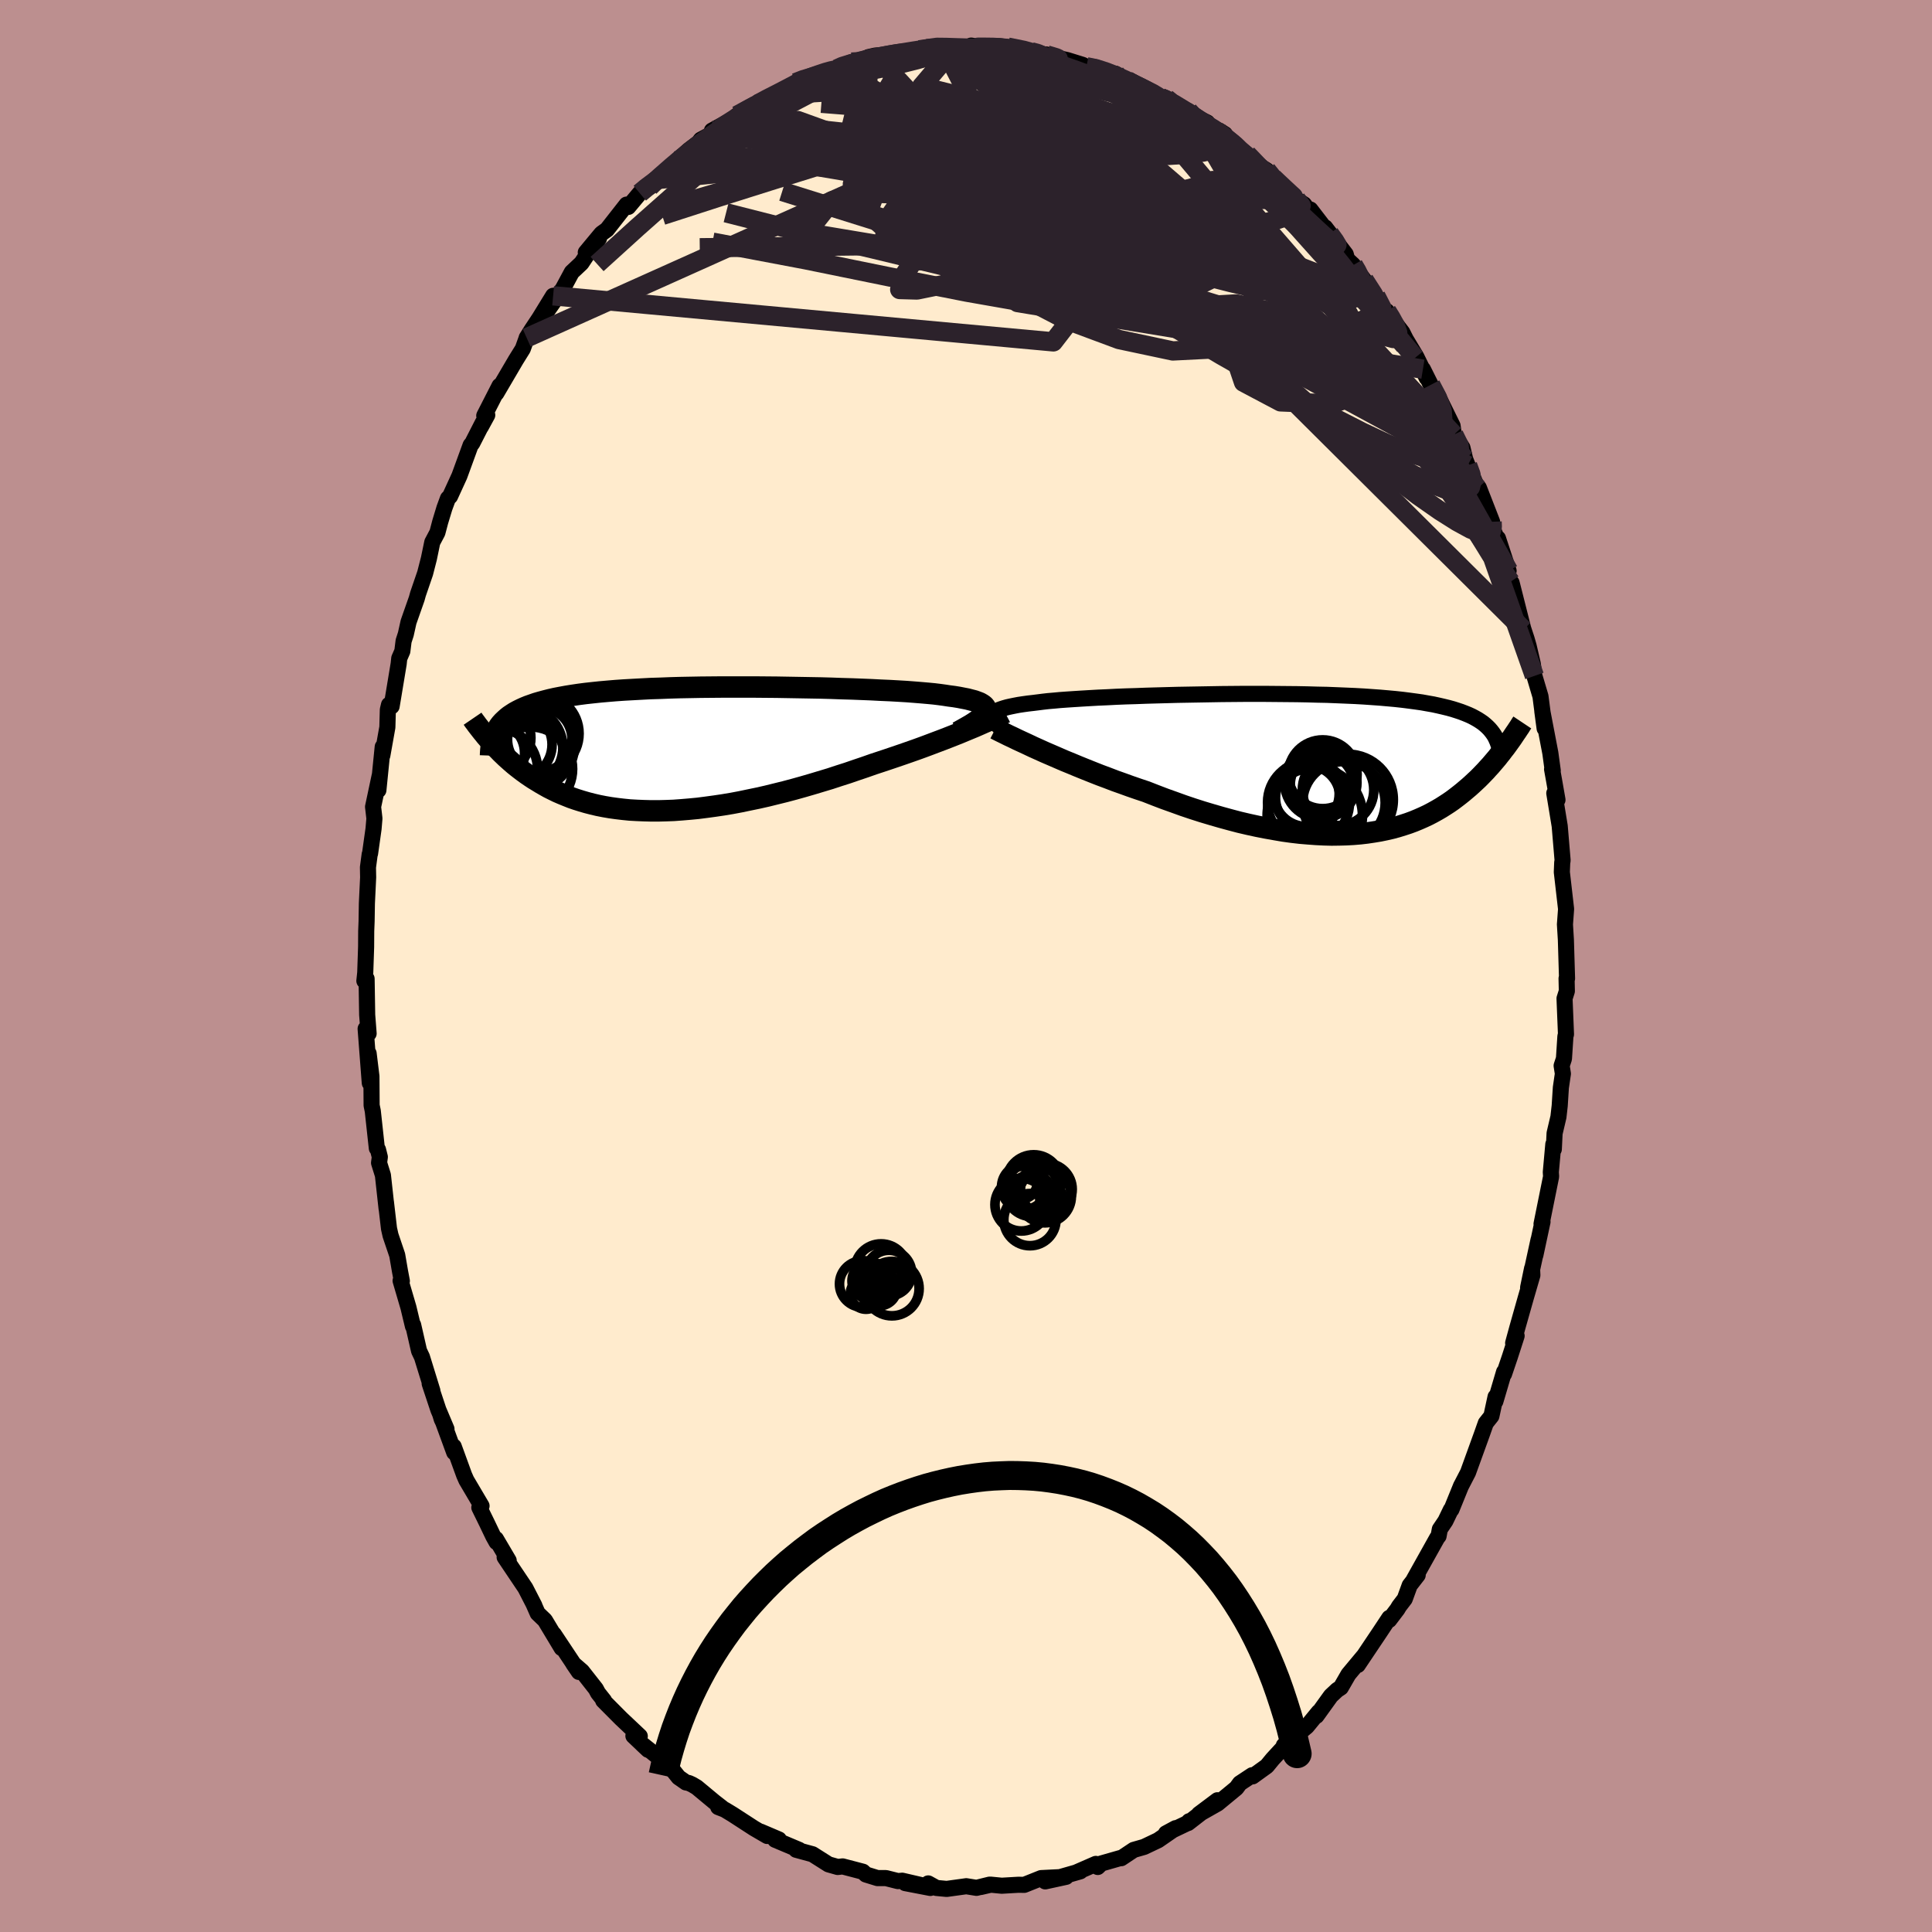 <svg xmlns="http://www.w3.org/2000/svg" width="500" height="500" viewBox="-100 -100 200 200"><defs><clipPath id="c"><path d="m30.58-3.82.05-.16v-.15l-.05-.14-.08-.13-.13-.13-.18-.12-.21-.12-.26-.1-.3-.11-.35-.09-.38-.1-.42-.08-.46-.09-.49-.08-.54-.07-.45-.07-.51-.07-.57-.07-.63-.06-.69-.06-.74-.06-.79-.06-.84-.05-.88-.05-.93-.04-.96-.05-1-.04-1.03-.04-1.06-.03-1.08-.04-1.1-.03-1.12-.02-1.13-.02-1.14-.02-1.15-.02-1.15-.01-1.14-.01H3.28l-1.11.01-1.09.01L0-6.37l-1.06.02-1.03.03-1.01.04-.98.03-.95.05-.92.05-.9.05-.86.06-.83.07-.79.07-.76.08-.73.08-.69.09-.67.1-.62.1-.6.11-.57.11-.53.12-.51.13-.48.13-.45.13-.43.15-.4.14-.39.16-.35.16-.34.17-.31.17-.28.18-.27.18-.25.2-.22.2-.21.2-.19.21-.17.22-.15.23-.14.23-.69 1.06.22.25.22.24.23.25.24.24.24.25.26.25.26.25.28.25.28.25.29.25.31.25.31.24.33.25.33.24.35.24.36.24.38.23.39.24.4.23.41.23.44.22.45.22.46.2.49.2.5.2.52.18.54.17.55.16.58.15.6.14.61.12.64.11.65.09.67.08.7.07.71.04.73.03.75.02h.77l.78-.02.8-.03.82-.06.83-.07.84-.08.86-.11.88-.12.88-.13.9-.15.9-.17.91-.19.92-.19.93-.21.93-.23.93-.23.94-.25.93-.26.93-.27.93-.28.93-.28.91-.3.91-.29.9-.31.89-.3.88-.31.76-.25.75-.25.74-.25.73-.25.72-.25.71-.25.69-.25.67-.25.66-.25.64-.24.62-.24.61-.24.58-.23.55-.23.53-.22"/></clipPath><clipPath id="b"><path d="m-33.16-5.04.07-.12.1-.11.13-.11.18-.11.21-.1.25-.09.28-.09.32-.09.36-.08.39-.08.42-.08.46-.07.5-.07.53-.06.56-.07.47-.06.52-.06.59-.05.64-.06.69-.05.75-.05.79-.05.84-.05.88-.05.93-.04.96-.05.99-.04 1.03-.03 1.05-.04 1.07-.03 1.1-.03 1.11-.03 1.13-.02 1.13-.02 1.14-.02 1.14-.02 1.15-.01 1.13-.01h2.26l1.11.01 1.09.01 1.08.01 1.06.02 1.03.03 1.01.02.99.04.96.04.93.04.9.05.86.06.84.06.8.07.77.07.74.08.71.09.67.09.64.09.61.11.57.1.55.12.52.12.49.12.47.13.44.14.42.14.39.15.37.15.35.16.32.17.3.17.28.18.26.18.23.19.22.2.2.2.18.21.17.22.15.22 1.33 1.04-.19.26-.2.25-.2.27-.21.26-.21.27-.23.27-.23.27-.23.27-.25.27-.25.28-.26.27-.27.28-.28.28-.29.27-.3.28-.31.28-.32.27-.33.28-.35.28-.35.27-.37.28-.39.27-.4.26-.41.26-.43.25-.45.25-.46.24-.49.23-.5.22-.51.21-.54.2-.55.18-.58.18-.59.16-.61.14-.63.13-.66.11-.67.1-.69.08-.71.06-.73.04-.75.02-.77.01-.78-.02-.81-.04-.82-.06-.84-.07-.86-.1-.87-.12-.88-.15-.9-.16-.92-.18-.92-.2-.94-.22-.95-.25-.95-.26-.97-.28-.97-.29-.97-.31-.98-.33-.97-.35-.98-.35-.97-.37-.97-.38-.81-.27-.81-.28-.8-.29-.79-.28-.78-.3-.78-.29-.76-.3-.75-.3-.74-.3-.72-.3-.71-.29-.69-.3-.67-.29-.65-.28-.62-.28"/></clipPath><filter id="a"><feTurbulence baseFrequency=".05" numOctaves="3" result="noise" type="noise"/><feDisplacementMap in="SourceGraphic" in2="noise" scale="2"/></filter></defs><rect width="100%" height="100%" x="-100" y="-100" fill="#BC8F8F"/><path fill="#FFEBCD" stroke="#000" stroke-linejoin="round" stroke-width="1.667" d="m62.22 1.3-.05-.01.03 1.31-.24.76.15 3.71-.06.21-.15 2.31-.24.73.13.83-.21 1.44-.12 1.88-.13 1.15-.4 1.7-.08 1.65-.05-.52-.26 2.89.03.46-.99 4.9.1-.22-.74 3.46.33-1.6-1.08 4.95.41-1.98.03.7-.67 2.3-.88 3.11-.44 1.61.36-.74-.71 2.2-.59 1.74v-.21l-.9 3.05.02-.47-.43 1.99-.58.73-.41 1.16-1.43 3.95-.71 1.37-.01.01-1 2.46-.06.02-.56 1.16-.58.86-.13.71-.14.17-2.42 4.33.4-.47-.83 1.07-.51 1.4-.59.77-.17.29-.85 1.12.01-.22-.98 1.48-2.28 3.4.58-.89-1.55 1.86-.79 1.37-.38.25-.65.61-1.49 2.07.23-.4-1.23 1.5-2.38 1.96.18.29-.42.12-.92 1-.6.73-1.47 1.06-.05-.12-1.27.84-.36.49-1.94 1.6-1.94 1.1 1.92-1.44-3.04 2.36.11-.19-.22.22-2.18 1.04 1-.54-1.81 1.25-1.45.69-1.08.31-1.29.86-.08-.02-1.99.57-.36.36-.2-.32-1.9.83.29-.06-3.63 1.04 2.16-.47-2.58.13-1.75.7-.6-.01-1.73.1-1.13-.11-1.04.24.9-.24-1.34.33-1.06-.17-2.03.28-1.06-.1-.85-.47.22.47-2.6-.5 2.28.35-2.59-.6-.45.04-1.23-.31h-.88l-1.2-.37-.31-.29-2.1-.55-.51.06-.95-.27-1.66-1.05-1.69-.46.31.01-2.49-1.05.39-.03-1.9-.81.69.45-1.37-.8-2.22-1.44-.81-.49-.67-.26.41.09-.8-.62-1.83-1.52-.47-.28-.35-.16-.3-.06-.76-.53-.91-1.14-2.88-2.3.63.59-1.52-1.44.66.03-1.94-1.83-1.85-1.86h.09l-.62-.78-.23-.43-1.43-1.82-.9-.78.58.85-2.6-3.91.81 1.44-1.73-2.88-.75-.72-.41-.93.07.13-.93-1.81-2.15-3.2.42.35-1.32-2.24.06.33-.34-.61-.68-1.42-.76-1.55.23-.17-1.57-2.66-.23-.52-1.08-2.97.05.61-1.46-3.99.17.56.49 1.01-.84-1.99-.9-2.71.28.74-1.08-3.5-.3-.63-.61-2.68-.02.14-.47-1.96-.81-2.76.13.03-.19-1-.29-1.68-.69-2.04-.16-.71-.32-2.75.07.69-.38-3.46-.4-1.28.08-.61-.19-.76-.12-.14-.42-3.86-.12-.58-.02-3.01-.29-2.37.12 3.06-.43-5.61.31.49-.15-1.93-.06-3.74-.23.22.09-.85.09-2.66.01-1.64.04-1.03.03-1.84.13-2.7-.02-1.03.18-1.35.04-.09.36-2.56.09-1.06-.14-1.21.69-3.25-.14 1.53.45-4.49-.04.89.52-2.92.05-1.81.12-.51.27.16.73-4.4.06-.57.32-.74.13-1.05.23-.71.28-1.26.85-2.42.13-.47.74-2.16.39-1.52.35-1.69.53-1 .29-1.1.44-1.45.36-.98.22-.22.97-2.12 1.16-3.18.16-.18 1.1-2.15-.2.43.66-1.21-.31.06 1.58-3.09-.33.77 2.03-3.46.71-1.14.42-1.17-.02.03.52-.83.79-1.19 1.43-2.33-.6 1.55 1.62-2.3.91-1.69 1-.94.54-.81 1.28-1.75-1.37 1.45 1.62-1.95.57-.41 2.03-2.59.18.24 1.19-1.42.72-.74.3.08.65-.74 2.54-2.18-.37.22 1.24-1.11 1.01-.77.23-.3 1.3-.7-.15-.24 3.28-1.79-1.01.53.32-.31 1.32-.71.83-.47.68-.49 1.73-.56 1.21-.88.3-.28.8-.39.22-.04 2.17-.72 1.08-.27.34-.23 1.19-.48.34.29 1.4-.81.72-.16 2.46-.12 1.3-.33.41-.09 1.34-.16-.16-.01 1.66-.29-.98.14 2.19.01 2.15.09-.46-.27 2.06.31.21-.16.61-.09.91.1 2.42.48.49.03.98.28.1-.03-.29.03 2.46.55 1.58.49.4.2.94.05 1.42.65.66.02 1.21.72.31.3 2.13.8 1.04.67.56.07-.12.23 2.42 1.07-.17.19 2.11 1-1.3-.33 3.14 1.55-.61-.39.79.86.79.6 1.32 1 .2.25 1.2 1.02.62.38 1.2 1.51.03-.25 1.84 1.75.81.53 1.22 1.71-.57-1.18 1.47 1.91.06-.06 2.13 2.78.15.53.64.59.23.37.89 1.18 1.21 1.66 1.32 2.12-.19-.56.19.35 1.42 1.85.35.7 1.1 1.83 1.07 2.18-.39-.9.81 1.62.65.96 1.61 3.27.13.93.89 1.34.28 1.18.26.66.49 1.1.54 1.26.13-.05 1.37 3.52-.06.37.72 1.81-.05-.46 1.1 3.36-.35-.25.54 1.39.12.1 1.23 4.86-.2-.64.52 1.58.21.73.44 1.89.16 1.22.63 2.12.43 3.32-.24-1.79.83 4.33.25 1.83-.07-.15.21 1.17.35 2-.33-.69.33 2 .23 1.4.3 3.56-.04.22-.04.99.44 3.82-.11 1.49-.01.06.03.51.07 1.13.12 4.01-.05-.01" filter="url(#a)"/><path fill="#fff" d="m-33.16-5.04.07-.12.1-.11.13-.11.18-.11.21-.1.25-.09.28-.09.32-.09.36-.08.39-.08.42-.08.46-.07.5-.07.53-.06.56-.07.47-.06.52-.06.59-.05.64-.06.69-.05.75-.05.79-.05.84-.05.88-.05.93-.04.96-.05.99-.04 1.03-.03 1.05-.04 1.07-.03 1.1-.03 1.11-.03 1.13-.02 1.13-.02 1.14-.02 1.14-.02 1.15-.01 1.13-.01h2.26l1.11.01 1.09.01 1.08.01 1.06.02 1.03.03 1.01.02.99.04.96.04.93.04.9.05.86.06.84.06.8.07.77.07.74.08.71.09.67.09.64.09.61.11.57.1.55.12.52.12.49.12.47.13.44.14.42.14.39.15.37.15.35.16.32.17.3.17.28.18.26.18.23.19.22.2.2.2.18.21.17.22.15.22 1.33 1.04-.19.26-.2.25-.2.27-.21.26-.21.27-.23.27-.23.27-.23.27-.25.27-.25.28-.26.27-.27.28-.28.28-.29.27-.3.28-.31.28-.32.27-.33.28-.35.28-.35.27-.37.28-.39.27-.4.26-.41.26-.43.25-.45.25-.46.24-.49.23-.5.22-.51.21-.54.2-.55.18-.58.18-.59.16-.61.14-.63.13-.66.11-.67.1-.69.08-.71.06-.73.04-.75.02-.77.01-.78-.02-.81-.04-.82-.06-.84-.07-.86-.1-.87-.12-.88-.15-.9-.16-.92-.18-.92-.2-.94-.22-.95-.25-.95-.26-.97-.28-.97-.29-.97-.31-.98-.33-.97-.35-.98-.35-.97-.37-.97-.38-.81-.27-.81-.28-.8-.29-.79-.28-.78-.3-.78-.29-.76-.3-.75-.3-.74-.3-.72-.3-.71-.29-.69-.3-.67-.29-.65-.28-.62-.28" filter="url(#a)" transform="translate(35.9 -20.93)"/><path fill="#fff" d="m30.58-3.82.05-.16v-.15l-.05-.14-.08-.13-.13-.13-.18-.12-.21-.12-.26-.1-.3-.11-.35-.09-.38-.1-.42-.08-.46-.09-.49-.08-.54-.07-.45-.07-.51-.07-.57-.07-.63-.06-.69-.06-.74-.06-.79-.06-.84-.05-.88-.05-.93-.04-.96-.05-1-.04-1.03-.04-1.06-.03-1.08-.04-1.1-.03-1.12-.02-1.13-.02-1.14-.02-1.15-.02-1.15-.01-1.14-.01H3.28l-1.11.01-1.09.01L0-6.37l-1.06.02-1.03.03-1.01.04-.98.03-.95.05-.92.05-.9.05-.86.06-.83.07-.79.07-.76.08-.73.08-.69.09-.67.1-.62.1-.6.11-.57.11-.53.12-.51.13-.48.13-.45.13-.43.15-.4.14-.39.16-.35.16-.34.17-.31.17-.28.18-.27.18-.25.2-.22.2-.21.2-.19.21-.17.22-.15.23-.14.23-.69 1.06.22.25.22.24.23.25.24.24.24.25.26.25.26.25.28.25.28.25.29.25.31.25.31.24.33.25.33.24.35.24.36.24.38.23.39.24.4.23.41.23.44.22.45.22.46.2.49.2.5.2.52.18.54.17.55.16.58.15.6.14.61.12.64.11.65.09.67.08.7.07.71.04.73.03.75.02h.77l.78-.02.8-.03.82-.06.83-.07.84-.08.86-.11.88-.12.88-.13.9-.15.9-.17.91-.19.92-.19.93-.21.93-.23.93-.23.94-.25.93-.26.93-.27.93-.28.93-.28.91-.3.91-.29.9-.31.89-.3.88-.31.76-.25.75-.25.74-.25.73-.25.72-.25.71-.25.69-.25.67-.25.66-.25.64-.24.62-.24.61-.24.58-.23.55-.23.53-.22" filter="url(#a)" transform="translate(-28.56 -22.47)"/><g fill="none" stroke="#000" transform="translate(35.9 -20.93)"><path stroke-linejoin="round" stroke-width="1.667" d="m-31.96-3.47-.26-.19-.23-.18-.2-.18-.17-.17-.14-.16-.11-.15-.07-.14-.04-.14-.01-.13.03-.13.07-.12.1-.11.13-.11.18-.11.21-.1.25-.09.28-.09.32-.09.36-.08.39-.08.42-.08.46-.07.5-.07.53-.06.56-.07.47-.06.52-.06.59-.05.64-.06.69-.05.75-.05.79-.05.84-.05.88-.05.93-.04.96-.05.99-.04 1.03-.03 1.05-.04 1.07-.03 1.1-.03 1.11-.03 1.13-.02 1.13-.02 1.14-.02 1.14-.02 1.15-.01 1.13-.01h2.26l1.11.01 1.09.01 1.08.01 1.06.02 1.03.03 1.01.02.99.04.96.04.93.04.9.05.86.06.84.06.8.07.77.07.74.08.71.09.67.09.64.09.61.11.57.1.55.12.52.12.49.12.47.13.44.14.42.14.39.15.37.15.35.16.32.17.3.17.28.18.26.18.23.19.22.2.2.2.18.21.17.22.15.22.13.22.11.24.1.23.09.25.08.24.06.26.05.26.04.26.02.27.02.27" filter="url(#a)"/><path stroke-linejoin="round" stroke-width="2.222" d="m-32.86-3.62.27.14.32.16.37.18.4.2.45.21.47.23.52.24.54.25.57.27.6.27.62.28.65.28.67.29.69.3.71.29.72.3.74.3.75.3.76.3.78.29.78.3.79.28.8.29.81.28.81.27.97.38.97.37.98.35.97.35.98.33.97.31.97.29.97.28.95.26.95.25.94.22.92.2.92.18.9.16.88.15.87.12.86.1.84.07.82.06.81.04.78.02.77-.01.75-.02.73-.04.71-.06.69-.08.67-.1.66-.11.63-.13.61-.14.59-.16.58-.18.55-.18.54-.2.51-.21.5-.22.49-.23.46-.24.45-.25.43-.25.41-.26.4-.26.39-.27.37-.28.35-.27.35-.28.33-.28.32-.27.31-.28.3-.28.29-.27.28-.28.27-.28.26-.27.25-.28.25-.27.23-.27.23-.27.23-.27.21-.27.21-.26.2-.27.2-.25.19-.26.18-.25.18-.25.17-.24.16-.24.16-.24.16-.23.15-.23.15-.22.14-.23.14-.21" filter="url(#a)"/><circle cx="2.618" cy="2.693" r="3.698" clip-path="url(#b)" filter="url(#a)"/><circle cx="3.223" cy="4.033" r="4.274" clip-path="url(#b)" filter="url(#a)"/><circle cx=".953" cy="2.193" r="3.29" clip-path="url(#b)" filter="url(#a)"/><circle cx=".208" cy="5.333" r="4.934" clip-path="url(#b)" filter="url(#a)"/><circle cx="3.633" cy="3.713" r="4.702" clip-path="url(#b)" filter="url(#a)"/><circle cx="-.442" cy="3.998" r="4.24" clip-path="url(#b)" filter="url(#a)"/><circle cx="-.657" cy="3.103" r="3.392" clip-path="url(#b)" filter="url(#a)"/><circle cx=".823" cy="1.928" r="3.746" clip-path="url(#b)" filter="url(#a)"/><circle cx="-.522" cy="3.513" r="3.34" clip-path="url(#b)" filter="url(#a)"/><circle cx="1.023" cy="1.083" r="3.56" clip-path="url(#b)" filter="url(#a)"/></g><g fill="none" stroke="#000" transform="translate(-28.56 -22.47)"><path stroke-linejoin="round" stroke-width="2.222" d="m27.71-1.74.47-.26.44-.25.4-.23.35-.22.31-.21.27-.2.22-.2.18-.18.14-.17.09-.16.05-.16v-.15l-.05-.14-.08-.13-.13-.13-.18-.12-.21-.12-.26-.1-.3-.11-.35-.09-.38-.1-.42-.08-.46-.09-.49-.08-.54-.07-.45-.07-.51-.07-.57-.07-.63-.06-.69-.06-.74-.06-.79-.06-.84-.05-.88-.05-.93-.04-.96-.05-1-.04-1.03-.04-1.06-.03-1.08-.04-1.1-.03-1.12-.02-1.13-.02-1.14-.02-1.15-.02-1.15-.01-1.14-.01H3.28l-1.11.01-1.09.01L0-6.37l-1.06.02-1.03.03-1.01.04-.98.03-.95.05-.92.05-.9.05-.86.06-.83.07-.79.07-.76.08-.73.08-.69.09-.67.1-.62.1-.6.11-.57.11-.53.12-.51.13-.48.13-.45.13-.43.15-.4.14-.39.16-.35.16-.34.17-.31.17-.28.18-.27.18-.25.2-.22.2-.21.2-.19.21-.17.22-.15.23-.14.23-.12.23-.1.24-.1.25-.08.26-.06.26-.05.26-.05.27-.03.28-.02.28-.01.28" filter="url(#a)"/><path stroke-linejoin="round" stroke-width="2.222" d="m32.6-3.76-.21.11-.24.13-.29.14-.32.15-.35.17-.39.18-.42.18-.45.2-.48.21-.51.21-.53.22-.55.23-.58.23-.61.24-.62.24-.64.24-.66.25-.67.25-.69.25-.71.25-.72.25-.73.25-.74.25-.75.25-.76.25-.88.31-.89.3-.9.31-.91.29-.91.3-.93.28-.93.28-.93.27-.93.26-.94.25-.93.23-.93.23-.93.21-.92.19-.91.19-.9.17-.9.15-.88.13-.88.12-.86.11-.84.08-.83.07-.82.06-.8.03-.78.02h-.77l-.75-.02-.73-.03-.71-.04-.7-.07-.67-.08-.65-.09-.64-.11-.61-.12-.6-.14-.58-.15-.55-.16-.54-.17-.52-.18-.5-.2-.49-.2-.46-.2-.45-.22-.44-.22-.41-.23-.4-.23-.39-.24-.38-.23-.36-.24-.35-.24-.33-.24-.33-.25-.31-.24-.31-.25-.29-.25-.28-.25-.28-.25-.26-.25-.26-.25-.24-.25-.24-.24-.23-.25-.22-.24-.22-.25-.21-.24-.2-.23-.19-.24-.19-.23-.18-.23-.18-.23-.17-.22-.16-.22-.16-.21-.15-.22" filter="url(#a)"/><circle cx="-15.564" cy="-.986" r="3.34" clip-path="url(#c)" filter="url(#a)"/><circle cx="-16.699" cy="-.491" r="4.76" clip-path="url(#c)" filter="url(#a)"/><circle cx="-20.089" cy="2.139" r="4.304" clip-path="url(#c)" filter="url(#a)"/><circle cx="-19.974" cy="-1.141" r="3.49" clip-path="url(#c)" filter="url(#a)"/><circle cx="-15.534" cy="-1.591" r="4.038" clip-path="url(#c)" filter="url(#a)"/><circle cx="-16.699" cy=".564" r="3.626" clip-path="url(#c)" filter="url(#a)"/><circle cx="-17.309" cy="-.176" r="4.142" clip-path="url(#c)" filter="url(#a)"/><circle cx="-16.519" cy="2.074" r="4.354" clip-path="url(#c)" filter="url(#a)"/><circle cx="-20.449" cy=".439" r="3.314" clip-path="url(#c)" filter="url(#a)"/><circle cx="-17.814" cy="-.461" r="3.524" clip-path="url(#c)" filter="url(#a)"/></g><g fill="none" stroke="#2C222B" stroke-linejoin="round" stroke-width="2"><path d="m54.46-45.99.02.53-.1.47-.37.24-.7-.07-1.06-.41-1.41-.77-1.79-1.13-2.22-1.55-2.68-2.05L41-53.31l-3.64-3.13-4.16-3.65-4.7-4.19-5.31-4.76-5.94-5.43-6.52-6.15-6.99-6.86" filter="url(#a)"/><path d="m41.22-71.01.95 1.48.39.95-.06.56-.35.47-.62.47-.9.46-1.26.38-1.63.24-2.02.11-2.41-.03-2.81-.14-3.23-.28-3.7-.46-4.19-.69-4.71-.93-5.22-1.18-5.74-1.39-6.28-1.54-6.84-1.65-7.45-1.76-7.98-2.03" filter="url(#a)"/><path d="m16.69-91.65.93.6 1.52 1.01 1.66 1.26 1.74 1.45 1.86 1.63 1.98 1.78 2.08 1.89 2.12 1.96 2.14 2 2.1 2 2.02 1.9 1.87 1.75 1.72 1.59 1.56 1.48M-33.77-80l.67-.56.88-.66 1.13-.88 1.27-1 1.27-1 1.22-.94 1.16-.87 1.08-.79 1.01-.72.9-.63.75-.51.54-.37.27-.2.01-.04-.25.12-.5.28-.76.45" filter="url(#a)"/><path d="m-29.56-83.58.45-.07 1.55-.18 2.24-.02 2.82.19 3.36.37 3.85.55 4.3.73 4.68.93 5.04 1.09 5.39 1.19 5.74 1.27 6.06 1.35 6.37 1.52 6.66 1.78 6.84 1.99" filter="url(#a)"/><path d="m48.11-60.16.7 1.34.48 1.32.06.79-.38.22-.79-.32-1.21-.81-1.62-1.28-2.04-1.71-2.48-2.16-2.98-2.63-3.53-3.2-4.17-3.83-4.83-4.52-5.42-5.19-5.78-5.81" filter="url(#a)"/><path d="m-21.56-89.23 1.11-.45 1.62-.39 1.83-.26 1.99-.12 2.24.02 2.51.12 2.77.21 2.96.27 3.08.33 3.15.37 3.23.4 3.3.42 3.36.43 3.37.45 3.3.47 3.14.47 2.9.44m19.26 18.26.26.64-.01.8-.54.69-1.17.46-1.85.14-2.53-.16-3.19-.4-3.85-.63-4.55-.86-5.35-1.19-6.19-1.58-7.09-2-7.96-2.44-8.81-2.8-9.76-3.06m35.72-11.47.77.42 1.01.48.8.4.54.32.33.25.15.2-.08.13-.37.04-.71-.09-1.09-.21-1.47-.33-1.87-.46-2.28-.57-2.75-.72-3.36-.89-4.23-1.09" filter="url(#a)"/><path d="m16.69-91.65.78.43 1 .5.8.43.57.37.42.36.27.34.12.32-.08.29-.3.25-.56.21-.82.17-1.08.15-1.36.12-1.62.09-1.91.04-2.2-.01-2.54-.05-2.9-.12-3.25-.19-3.6-.25-3.96-.33-4.4-.38-5.04-.4m1.6-3.55.57-.26.81-.25.94-.25 1.05-.26 1.07-.23.98-.19.77-.13.49-.06.17.01-.12.08-.41.16-.69.24-.97.34-1.3.42-1.63.5-1.99.6-2.43.77m67.99 39.55.34.93.1.71-.15.61-.45.42-.8.11-1.18-.25-1.57-.61-1.96-.97-2.35-1.31-2.73-1.63-3.16-1.96-3.62-2.33-4.13-2.73-4.7-3.18-5.26-3.63-5.81-4.06-6.3-4.51-6.76-4.97-7.22-5.51" filter="url(#a)"/><path d="m24.97-87.32-.24.14.19.4-.17.4-.62.4-1.08.4-1.55.39-2.07.36-2.62.31-3.19.24-3.81.19-4.48.13-5.22.09-5.98.02-6.78-.1-7.58-.27" filter="url(#a)"/><path d="m26.81-86.1-.25-.01.04.36-.03.44-.29.42-.66.35-1.06.28-1.51.21-1.98.13-2.46.04-3.01-.05-3.6-.16-4.29-.28-5.01-.41-5.72-.54-6.39-.63-7.03-.75" filter="url(#a)"/><path d="m20.17-89.88.54.25.87.59 1.11.81 1.19.9 1.21.96 1.21 1 1.22 1.03 1.21 1.06 1.2 1.08 1.19 1.08 1.16 1.07 1.11 1.04 1.06.99.98.92.87.81.74.68.6.51.45.34.26.17.05-.07-.23-.39-.54-.75" filter="url(#a)"/><path d="m20.73-89.81.53.43.92.55.82.51.69.44.56.39.44.35.3.31.17.27.02.23-.12.18-.28.12-.47.04-.67-.04-.92-.14-1.18-.24-1.45-.36-1.75-.5-2.07-.63-2.45-.79-2.84-.95-3.24-1.09-3.58-1.24-3.8-1.43m33.83 14.03.5.66-.22.54-.89.45-1.48.49-2.11.57-2.82.57-3.63.48-4.47.34-5.33.22-6.2.17-7.12.15-8.15.14-9.31.11-10.52.13m15.72-19.22.67-.04 1.09-.27 1.29-.27 1.3-.23 1.18-.19.99-.16.81-.12.68-.09.58-.05.49-.02.4.02.26.05.06.09-.15.12-.39.15-.61.21-.84.25-1.08.31-1.4.35-1.77.41-2.14.44-2.4.46-2.52.48" filter="url(#a)"/><path d="m40.1-72.56.36.61.44.9.26.86-.1.6-.48.36-.81.18-1.14.08-1.46-.02-1.83-.16-2.23-.34-2.65-.54-3.09-.73-3.53-.9-3.99-1.11-4.47-1.34-5.01-1.62-5.61-1.91-6.23-2.22-6.8-2.5-7.36-2.75m-2.01-6.33.79-.31 1.12-.33 1.35-.37 1.38-.37 1.35-.35 1.3-.32 1.3-.3 1.28-.28 1.21-.26 1.06-.22.84-.18.54-.14.25-.08-.02-.02-.31.04-.62.09" filter="url(#a)"/><path d="m8.21-94.33.07.05.36.24.46.38.27.45-.1.51-.5.56-.91.65-1.33.75-1.76.87-2.24.98-2.76 1.11-3.33 1.19-3.9 1.28-4.51 1.35-5.1 1.45-5.75 1.62-6.55 1.91" filter="url(#a)"/><path d="m12.46-93.09 1.01.21 1.05.34.98.39.94.42.86.4.75.37.56.3.34.2.08.12-.2.03-.5-.09-.81-.2-1.13-.35-1.42-.48-1.73-.61-2.14-.78-2.81-.98m15.38 6.15 1.92 1 1.02.69.91.76.98.86 1.02.89.99.87.93.8.84.73.71.62.55.48.32.28.02.02-.34-.31-.7-.65-1.03-.97" filter="url(#a)"/><path d="m23.03-88.51.49.54 1.05.97 1.32 1.27 1.52 1.55 1.67 1.78 1.8 1.99 1.89 2.14 1.96 2.22 1.96 2.19 1.92 2.1 1.81 1.97 1.72 1.87 1.66 1.86 1.61 1.84m-66.97-25.01.96-.52 1.12-.57 1-.52.88-.46.82-.38.8-.33.76-.27.69-.23.58-.16.45-.09.32-.01.19.06.04.16-.13.23-.36.34-.63.45-.94.56-1.29.7-1.6.84-1.88.98-2.14 1.13-2.41 1.26-2.67 1.35" filter="url(#a)"/><path d="m42.43-69.35.6 1.17-.16.44-.57.38-.93.45-1.39.45-1.91.34-2.51.16-3.1-.03-3.72-.18-4.34-.31-5.01-.44-5.7-.64-6.45-.94-7.18-1.26-7.95-1.57-8.73-1.78-9.62-1.82M6.74-94.64l.66.18.86.38 1.09.57 1.43.75 1.72.91 1.92 1.02 2.01 1.11 2.03 1.17 2.03 1.21 2 1.23 1.96 1.23 1.92 1.21 1.83 1.17 1.71 1.07 1.51.91 1.28.71 1.09.6 1.04.68" filter="url(#a)"/><path d="m-11.5-93.28 1.31-.54 1.52-.27 1.62-.15 1.58-.09 1.47-.04 1.39-.01 1.34.03 1.34.06 1.37.08 1.38.08 1.35.08 1.26.06 1.13.04.98.03.82.02.64.02h.41l.13-.04-.21-.1-.49-.15-.48-.14m35.2 26.52.42.66.46.84.25.73-.06.47-.41.13-.77-.21-1.12-.5-1.49-.79-1.9-1.11-2.38-1.54-2.91-2.06-3.41-2.61-3.9-3.17-4.35-3.69-4.92-4.23-5.71-4.8" filter="url(#a)"/><path d="m4.32-95.12 1.65.33.81.23.39.22.2.26.12.32.04.41-.11.47-.34.53-.64.6-.94.66-1.28.75-1.63.84-1.99.94-2.39 1.03-2.81 1.11-3.25 1.17-3.69 1.23-4.15 1.32-4.65 1.45-5.23 1.65-5.88 1.9m60.55-6.33.56.58.97 1.03 1.16 1.29 1.29 1.5 1.4 1.64 1.46 1.75 1.47 1.81 1.44 1.8 1.36 1.76 1.3 1.68 1.21 1.57 1.07 1.37.9 1.11.71.86.59.71.5.61" filter="url(#a)"/><path d="m.99-95.01.25-.1H2l.79.01.77.04.73.08.57.1.3.1-.08.09-.47.06-.79.04-1.05.04-1.36.03-1.8-.01-2.38-.06m22.94 4.71.41.17.48.36.44.44.26.44-.01.39-.29.36-.59.33-.89.3-1.2.3-1.53.29-1.88.29-2.25.27-2.66.25-3.06.21-3.47.16-3.87.09-4.31.02-4.83-.03-5.48-.06-6.14-.1" filter="url(#a)"/><path d="m31.12-82.38.77.96.48.65.26.57-.11.44-.54.27-.99.13-1.4.03-1.81-.05-2.25-.17-2.74-.34-3.3-.54-3.86-.74-4.42-.93-4.96-1.11-5.56-1.33-6.24-1.57-7.12-1.75M50.5-55l.54 1.1.08.74-.21.46-.48.27-.73.11-1.01-.07-1.33-.27-1.7-.55-2.09-.86-2.54-1.19-2.98-1.52-3.44-1.84-3.88-2.16-4.32-2.46-4.75-2.81-5.22-3.18-5.75-3.6-6.33-4.02-6.9-4.42-7.36-4.86m5.87-8.83L-3-95.1l.96.01 1.22.04 1.31.04 1.22.03 1.07.02.93.03.78.03.6.03.33.02h-.05l-.47-.04-.87-.05-1.32-.09m-35.46 14.37 1.07-1.03 1.22-1.07 1.1-.93 1.04-.83 1.01-.77 1.01-.73.98-.69.93-.64.84-.56.72-.47.58-.38.44-.27.3-.19.16-.09-.01.01-.2.13-.45.28-.77.48-1.17.73-1.54.98" filter="url(#a)"/><path d="m-23.71-88.05 1.05-.57.82-.42.71-.32.54-.2h.26l-.06.23-.38.51-.7.8-1 1.06-1.34 1.34-1.75 1.64-2.23 2.01-2.79 2.47-3.43 3.04-4.18 3.79m58.36-17.21.51.2.77.44.93.56.94.58.89.56.82.53.74.49.66.46.57.42.48.38.38.32.25.25.1.15-.07.05-.26-.09-.48-.23-.71-.4-.98-.58-1.31-.79-1.7-1.05-2.09-1.31-2.41-1.57" filter="url(#a)"/><path d="m-13.37-92.86 12.22 6.93-7.7 4.45-1.3 3.47 4.9 3.08L.7-72.04l4.96 2.7 4.73 2.46 5.46 2.03 5.56 1.18 3.56-.18-.59-1.82-5.26-3.26-7.99-3.87-7.12-3.41-3.13-2.35 1.4-1.72 3.7-2 2.73-2.35-4.25-1.24-30.76-.61" filter="url(#a)"/><path d="m56.17-40.91-7.48-13.27-4.34-6.17-2.27.63-4.17 1.54-5.35-.22-3.83-2.03-1.05-3.12.98-3.49 1.6-3.25 1.11-2.63-.28-2.18-2.57-2.22-5.47-2.42-7.76-1.75-7.97.65-5.22 4.45 3.24 7.71 41.96 6.9" filter="url(#a)"/><path d="m23.67-87.65-37.53 8.43-2.63 3.31 10.17 1.7 8.59-.72 2.83-2.45-1.37-2-2.97.09-3.01 2.19-2.52 3.11-1.74 2.62-.35 1.34 1.79.05 4.15-.85 5.78-1.33 6.15-1.52 5.5-1.5 4.42-1.44 2.84-1.57.77-1.75.21-.89 3.84 1.2.71-4.15" filter="url(#a)"/><path d="M57.71-34.81 23.2-69.14l-7.16-9.18-4.83.02-5.72 2.22-5.81.77-4.5-1.54-1.87-2.8 1.42-2.45 4.49-.88 6.62 1.15 7.32 2.84 6.55 3.46 4.57 2.64 2.12.64.17-1.65-.65-3.07-.4-2.93.02-1.41-.89.43-4.81 1.26-12.23.12-18.01-3.14.3-11.45" filter="url(#a)"/><path d="M51.93-51.82 21.97-68.05 6.83-72.04l-5.26-3.42-4.08-2.86-2.24-.71 2.84 2.04 7.92 3.84 9.51 3.51 7.5 1.38 4.95-.28 4.91 1.07 7.17 5.53 8.34 9.7 6.13 9.96 4.32 12.25" filter="url(#a)"/><path d="m-29.93-83.36 12.51-4.16 10.18 3.67 12.17 6.82 11.98 5.88L23.87-68l-.25.03-6.03-2.65-8.36-4.31-7.45-4.74-4.97-4.16-2.63-3.15-1.16-2.19-.43-1.48-.05-.93-.06-.2-.62 1.04-1.27 3.03-.07 5.29 5.22 5.84 11.52.07-9.63-18.74" filter="url(#a)"/><path d="m15.48-92.37 18.65 22.14-4.97-2.23-10.21-6.18-7.89-4.09-4.21-1.68-1.51-.16.09.74 1.09 1.34 1.53 1.64 1.27 1.48.52.84-.05.15.29-.06 1.72.53 3.75 1.64 5.2 2.38 4.79 1.73 1.74-.8-3.27-4.27-8.11-6.31-10.69-5.08-9.81-2.43 3.44-4.05" filter="url(#a)"/><path d="m-16.62-91.87 39.29 22.08 5.39-2.63-2.71-3.74-2.69-.53-.82 1.31.79 1.55 1.47 1.19.92.78-.78.21-3-.69-4.66-1.77-4.81-2.56-3.12-2.58-.36-1.8 1.97-.65 2.5.15.8.12-1.84-.62-2.74-1.09.89-.05 8.34 2.52 11.31 3.06-5.85-10.04" filter="url(#a)"/><path d="m-4.03-94.96 21.54 12.87 1.99 5.01-6.01 2.21-8.54.93-5.56 1.02-.91 1.1 1.76.48 1.81-.52.7-1.17-.06-1.12.13-.51 1.27.37 3.19 1.39 5.69 2.49 7.95 3.39 8.75 3.3 7.09 1.59 3.38-1.4-.53-3.96-2.51-3.91-2.46-.95-5.69-.81L.53-95.28" filter="url(#a)"/><path d="m-3.35-95.11 31.07 21.84 9.94 8.86L34-68.2l-8.3-8.29-7.06-7.16-4.05-4.06-2.11-1.16-2.12.75-3.31 1.68-4.1 1.85-3.32 1.43-1.06.57 1.59-.45 3.41-1.17 4.02-1.05 3.85.29 3.43 3.07 1.91 7.26-7.74 10.03-51.78-4.77" filter="url(#a)"/><path d="M50.5-55 34.54-72.17l-13.02-6.16-5.89-.79-2.54-.22-2.72-1.56-3.12-2.51-2.22-2.3-.35-1.15 1.72.33 3.37 1.64 4.26 2.51 4.33 2.9 3.91 2.8 3.42 2.28 2.88 1.25 1.68-.25-1.21-1.98-6.25-3.1-13.32-2.93-20.64-2.36-14.98-2.47" filter="url(#a)"/><path d="m27.78-85.03-.89 3.83 8.78 10.12 4.08 5.32-3.36.25-9.18-2.57-11.37-3.5-10.2-3.5-7.5-3.09-5.02-2.32-3.28-1.07-1.6.62.86 2.39L-6.85-75l6.87 3.48 7.65 1.93 5.55-.52 1.38-2.61-2.51-3.03-3.64-1.62-1.33-.13 1.57-.83-4.2-3.27-34.05-1.98" filter="url(#a)"/><path d="m51.67-52.48-3.65-3.98-8.88-4.15-10.84-4.5-7.75-4.76-3.46-3.1-1.61-.55-2.6 1.25-4.66 1.54-5.62.48-4.18-1.07-.41-2.11 4.29-2 7.9-.88 8.79.27 6.59.42 2.29-.72-2.34-2.25-6.15-2.86-9.59-2.65-13.23-3.73-5.94-6.42" filter="url(#a)"/><path d="m-45.48-65.03 34.77-15.6 9.1-3.74 7.82 2.25 6.48 3.49 2.37 2.83-1.19 2.18-2.43 1.77-2.04 1.22-1.43.4-1.33-.63-1.36-1.55-.55-2 1.6-1.53 4.39.06 6.02 2.2 5.04 3.59 2.14 3.04.94 1.01 5.25.32 12.27 4.36 10.58 11.9" filter="url(#a)"/><path d="m56.36-39.77-7.82-11.58L36.63-66.6l-9.43-8.53-7.77-2.89-6.87-.37-5.96.03-5.14-.35-4.52-.65-3.79-.55-2.78-.09-1.55.46-.19.81 1.32.87 2.77.87 3.42 1.06 2.36 1.35-.48 1.29-3.3.32-3.27-1.37.33-2.83 2.3-3.34-6.56-2.86-19.62 1.97" filter="url(#a)"/></g><g fill="none" stroke="#000"><circle cx="8.318" cy="23.112" r="2.676" filter="url(#a)"/><circle cx="7.006" cy="22.376" r="2.834" filter="url(#a)"/><circle cx="6.842" cy="23.612" r="2.08" filter="url(#a)"/><circle cx="6.83" cy="23.152" r="2.788" filter="url(#a)"/><circle cx="5.726" cy="24.704" r="2.73" filter="url(#a)"/><circle cx="6.618" cy="26.256" r="2.702" filter="url(#a)"/><circle cx="8.162" cy="23.844" r="2.744" filter="url(#a)"/><circle cx="5.674" cy="22.444" r="1.696" filter="url(#a)"/><circle cx="6.006" cy="22.88" r="2.328" filter="url(#a)"/><circle cx="8.874" cy="24.128" r="1.232" filter="url(#a)"/><circle cx="-9.874" cy="32.594" r="1.928" filter="url(#a)"/><circle cx="-10.354" cy="33.918" r="1.614" filter="url(#a)"/><circle cx="-10.686" cy="32.914" r="2.41" filter="url(#a)"/><circle cx="-8.79" cy="31.482" r="2.718" filter="url(#a)"/><circle cx="-9.662" cy="33.77" r="1.186" filter="url(#a)"/><circle cx="-7.622" cy="32.194" r="1.012" filter="url(#a)"/><circle cx="-7.986" cy="31.79" r="2.364" filter="url(#a)"/><circle cx="-8.974" cy="33.342" r="1.828" filter="url(#a)"/><circle cx="-10.002" cy="32.742" r="1.264" filter="url(#a)"/><circle cx="-7.67" cy="33.398" r="2.818" filter="url(#a)"/></g><path fill="#D77F8C" stroke="#000" stroke-linejoin="round" stroke-width="3" d="m-31.37 83.79.22-.99.24-.97.27-.96.29-.95.31-.94.34-.92.36-.92.38-.9.4-.89.42-.87.44-.86.46-.85.48-.84.5-.82.52-.81.54-.79.55-.77.57-.77.59-.74.6-.74.62-.71.64-.7.64-.68.67-.67.67-.65.69-.63.7-.62.72-.59.72-.58.74-.56.74-.55.76-.52.77-.5.77-.49.79-.47.79-.44.8-.43.81-.4.81-.39.82-.37.83-.34.83-.32.84-.3.84-.28.84-.26.85-.23.85-.21.85-.19.86-.17.86-.14.85-.12.86-.1.86-.07.86-.04.86-.03.85.01.86.03.85.05.85.08.84.11.84.13.84.16.83.18.83.21.82.24.81.27.81.3.8.32.8.35.78.38.78.41.76.44.76.46.75.5.74.53.72.55.71.59.71.62.69.65.67.68.67.71.64.74.64.78.62.8.6.84.59.88.57.9.56.94.54.97.52 1.01.5 1.04.48 1.08.46 1.1.45 1.15.42 1.18.4 1.21.39 1.25.36 1.29.33 1.32.32 1.36-.32-1.36-.33-1.32-.36-1.29-.39-1.25-.4-1.21-.42-1.18-.45-1.15-.46-1.1-.48-1.08-.5-1.04-.52-1.01-.54-.97-.56-.94-.57-.9-.59-.88-.6-.84-.62-.8-.64-.78-.64-.74-.67-.71-.67-.68-.69-.65-.71-.62-.71-.59-.73-.55-.73-.53-.75-.5-.76-.46-.76-.44-.78-.41-.78-.38-.8-.35-.8-.32-.81-.3-.81-.27-.82-.24-.83-.21-.83-.18-.84-.16-.84-.13-.84-.11-.85-.08-.85-.05-.86-.03-.85-.01-.86.03-.86.04-.86.07-.86.1-.85.12-.86.14-.86.17-.85.19-.85.21-.85.23-.84.26-.84.28-.84.3-.83.32-.83.34-.82.37-.81.39-.81.4-.8.43-.79.44-.79.47-.77.49-.77.5-.76.52-.74.55-.74.56-.72.58-.72.59-.7.62-.69.63-.67.65-.67.67-.64.68-.64.7-.62.71-.6.74-.59.74-.57.77-.55.77-.54.79-.52.81-.5.82-.48.84-.46.85-.44.86-.42.87-.4.89-.38.9-.36.92-.34.92-.31.94-.29.95-.27.96-.24.97" filter="url(#a)"/></svg>